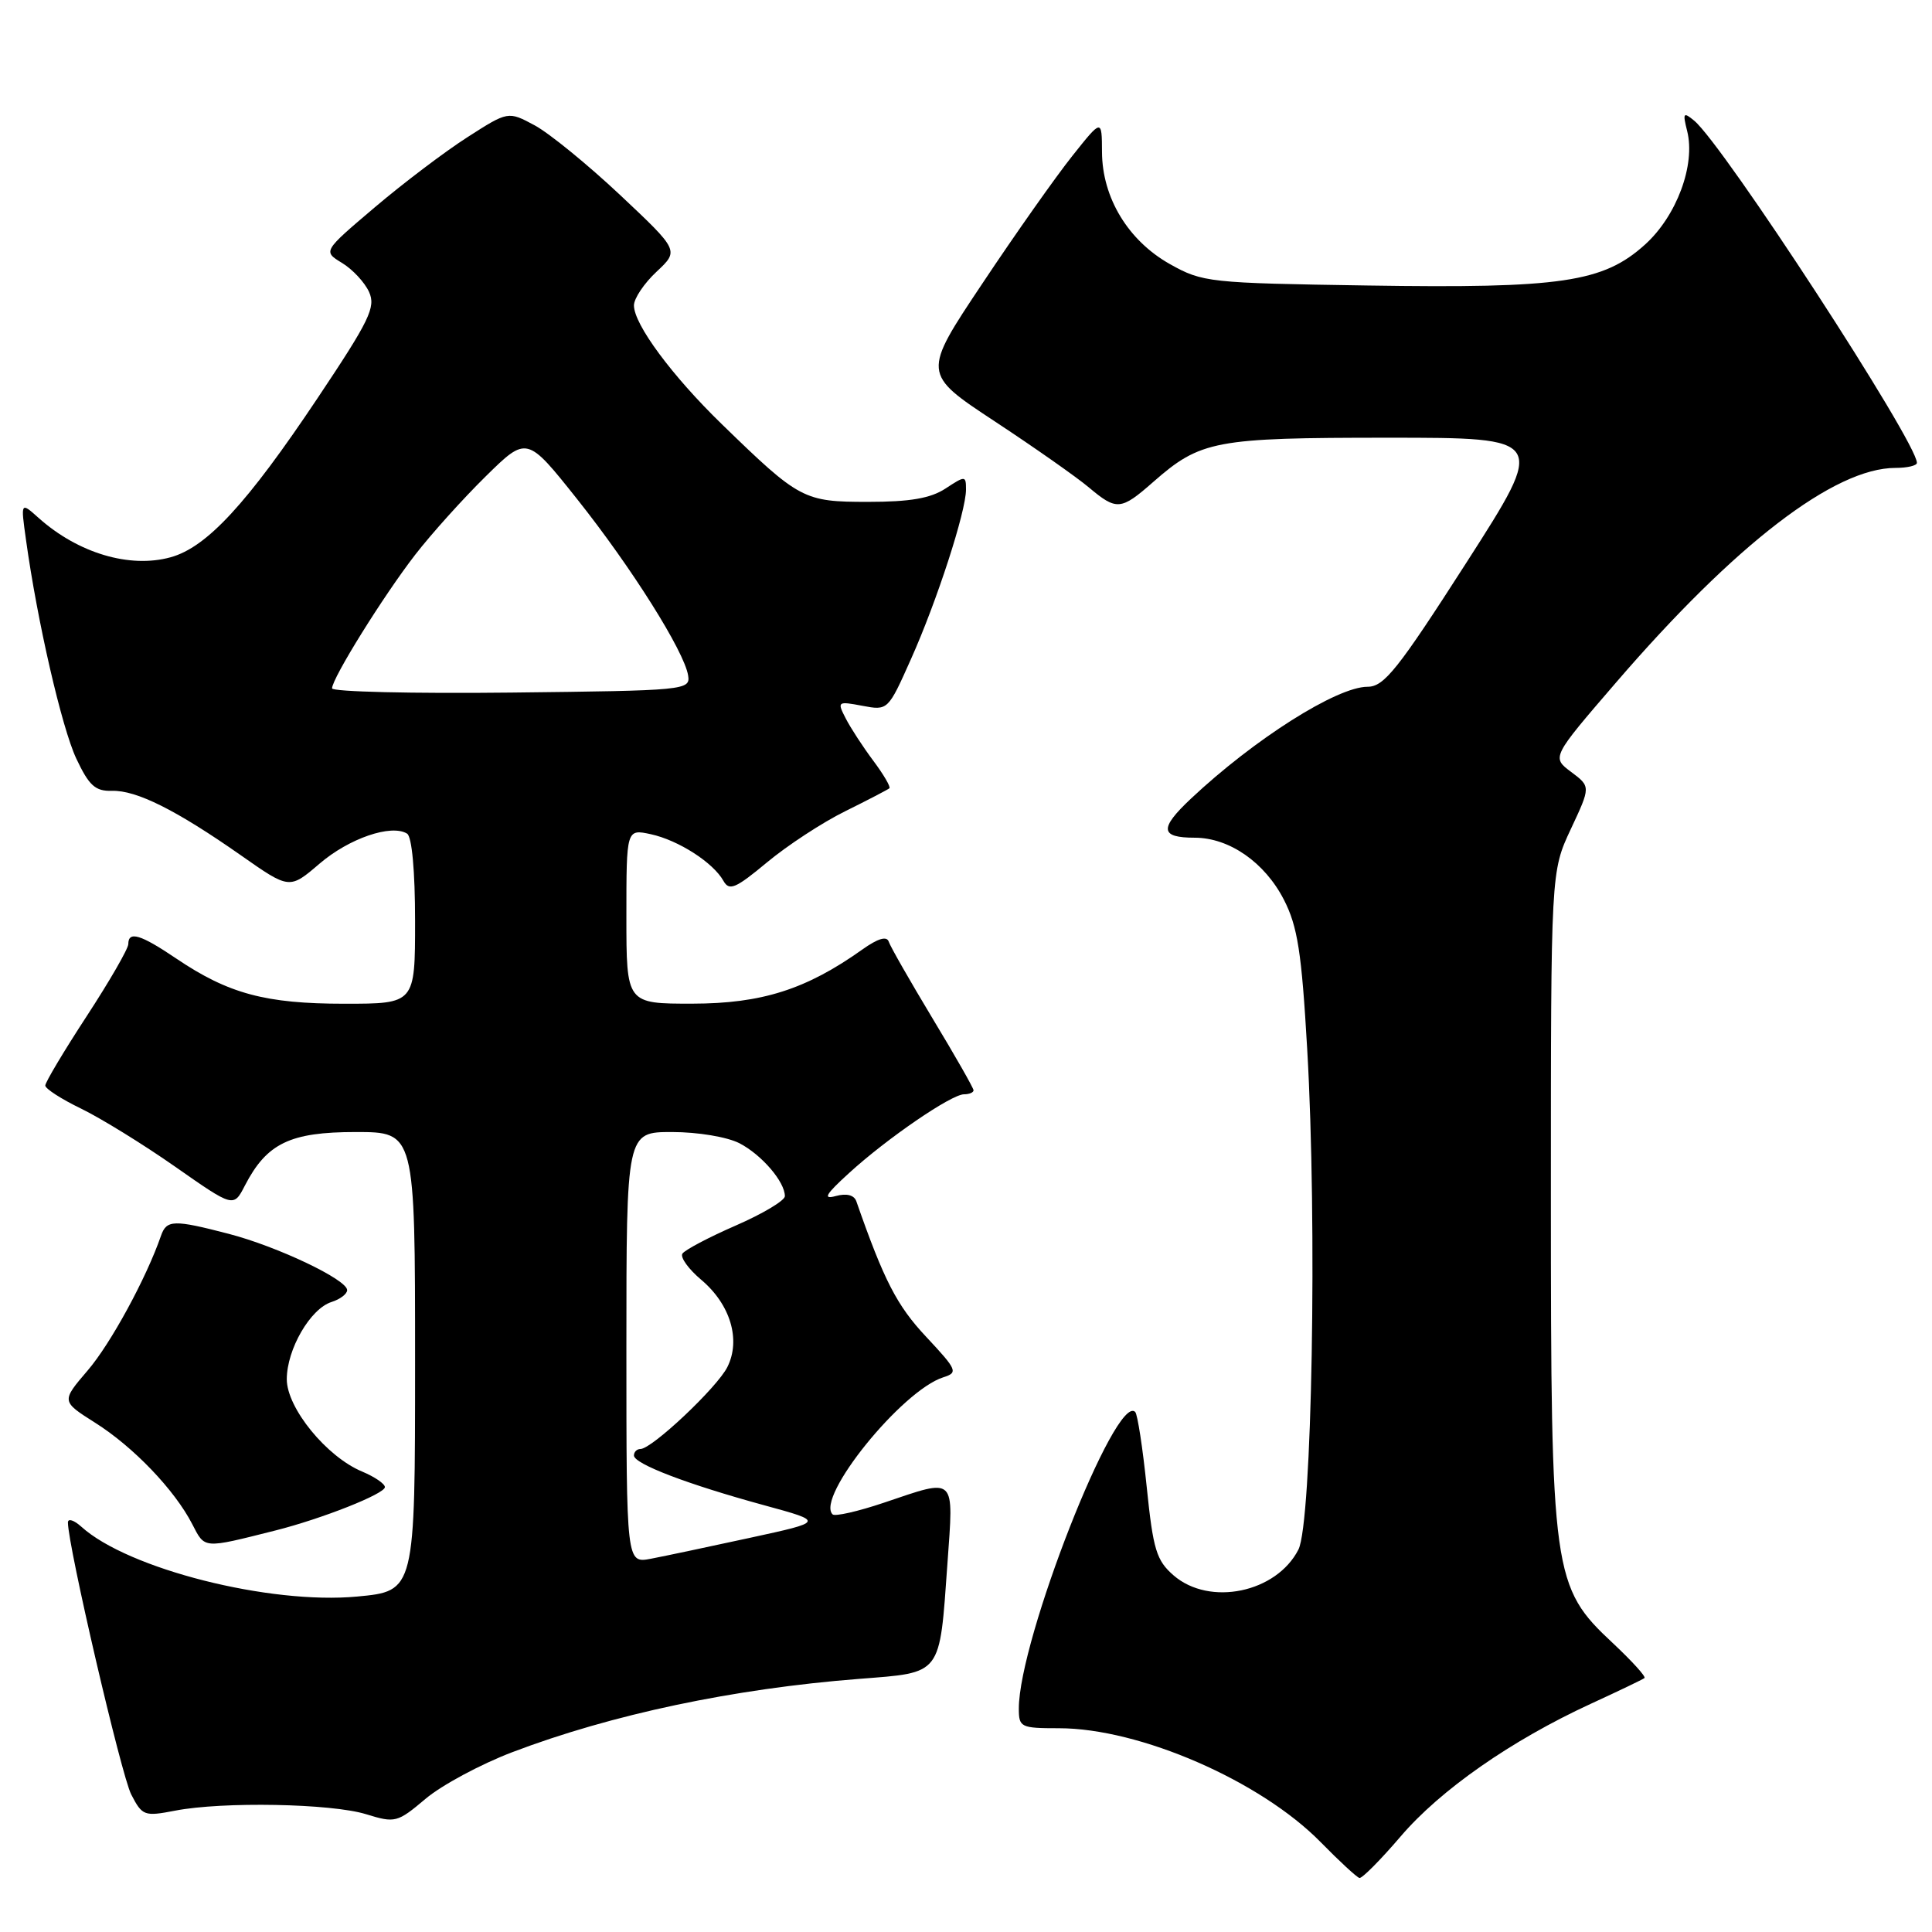 <?xml version="1.0" encoding="UTF-8" standalone="no"?>
<!DOCTYPE svg PUBLIC "-//W3C//DTD SVG 1.1//EN" "http://www.w3.org/Graphics/SVG/1.1/DTD/svg11.dtd" >
<svg xmlns="http://www.w3.org/2000/svg" xmlns:xlink="http://www.w3.org/1999/xlink" version="1.1" viewBox="0 0 256 256">
 <g >
 <path fill="currentColor"
d=" M 185.59 243.34 C 190.86 237.17 200.25 230.62 210.77 225.77 C 214.47 224.07 217.68 222.53 217.90 222.35 C 218.13 222.17 216.25 220.11 213.75 217.76 C 205.71 210.26 205.50 208.72 205.50 158.50 C 205.50 115.50 205.50 115.50 208.14 109.86 C 210.78 104.23 210.78 104.23 208.19 102.29 C 205.59 100.35 205.59 100.35 214.14 90.43 C 229.94 72.09 243.08 62.00 251.16 62.00 C 252.72 62.00 254.00 61.70 254.00 61.33 C 254.00 58.58 228.38 19.22 224.49 15.99 C 223.05 14.80 222.95 14.95 223.56 17.37 C 224.68 21.85 222.17 28.62 217.97 32.41 C 212.43 37.41 206.90 38.23 181.19 37.83 C 160.21 37.51 159.35 37.42 155.03 35.00 C 149.49 31.89 146.04 26.20 146.02 20.12 C 146.00 15.74 146.00 15.74 142.08 20.67 C 139.92 23.38 134.56 30.97 130.18 37.55 C 122.20 49.50 122.20 49.50 131.79 55.82 C 137.06 59.29 142.67 63.23 144.26 64.57 C 147.96 67.68 148.51 67.64 152.80 63.87 C 159.08 58.36 160.97 58.00 183.93 58.00 C 204.92 58.00 204.92 58.00 194.34 74.50 C 185.22 88.71 183.40 91.00 181.21 91.00 C 177.14 91.00 166.19 97.94 157.79 105.84 C 153.59 109.79 153.71 111.00 158.31 111.00 C 162.90 111.01 167.58 114.27 170.12 119.21 C 171.94 122.76 172.47 126.16 173.21 139.00 C 174.55 162.04 173.85 201.77 172.05 205.32 C 169.14 211.04 160.28 212.88 155.51 208.75 C 153.23 206.77 152.80 205.35 151.95 197.07 C 151.42 191.89 150.73 187.40 150.42 187.09 C 147.86 184.52 135.00 217.30 135.00 226.39 C 135.00 228.88 135.25 229.00 140.32 229.00 C 151.02 229.00 167.02 235.97 174.99 244.09 C 177.47 246.62 179.78 248.75 180.13 248.84 C 180.47 248.93 182.93 246.45 185.59 243.34 Z  M 67.89 232.17 C 81.04 227.17 97.16 223.76 113.83 222.46 C 124.90 221.59 124.47 222.15 125.54 207.18 C 126.37 195.46 126.78 195.86 117.14 199.11 C 113.70 200.27 110.63 200.97 110.32 200.66 C 108.07 198.40 119.50 184.25 124.99 182.50 C 126.98 181.87 126.84 181.54 122.70 177.11 C 118.84 172.99 117.13 169.67 113.47 159.18 C 113.18 158.35 112.18 158.09 110.75 158.48 C 108.99 158.96 109.37 158.29 112.50 155.44 C 117.51 150.86 126.06 145.00 127.74 145.00 C 128.43 145.00 129.00 144.76 129.00 144.47 C 129.00 144.18 126.56 139.90 123.57 134.95 C 120.59 130.00 117.97 125.42 117.76 124.77 C 117.50 124.00 116.32 124.35 114.27 125.81 C 106.84 131.10 100.94 132.98 91.75 132.99 C 83.00 133.00 83.00 133.00 83.00 121.42 C 83.00 109.84 83.00 109.84 86.25 110.54 C 89.90 111.34 94.50 114.29 95.86 116.72 C 96.63 118.09 97.46 117.74 101.63 114.27 C 104.31 112.04 108.97 108.98 112.00 107.49 C 115.03 105.99 117.66 104.62 117.85 104.45 C 118.04 104.27 117.09 102.64 115.73 100.82 C 114.36 98.99 112.71 96.46 112.06 95.19 C 110.91 92.96 110.98 92.90 114.26 93.52 C 117.65 94.16 117.67 94.15 120.71 87.33 C 124.15 79.65 128.00 67.77 128.00 64.87 C 128.00 63.02 127.91 63.01 125.29 64.73 C 123.31 66.03 120.58 66.50 115.02 66.50 C 106.49 66.50 105.95 66.22 95.64 56.20 C 89.05 49.80 84.00 42.98 84.00 40.47 C 84.00 39.55 85.35 37.54 87.00 36.00 C 89.99 33.20 89.99 33.20 82.18 25.85 C 77.88 21.81 72.78 17.65 70.85 16.61 C 67.33 14.72 67.33 14.72 61.92 18.19 C 58.94 20.10 53.42 24.28 49.65 27.48 C 42.79 33.30 42.79 33.30 45.32 34.84 C 46.71 35.68 48.32 37.41 48.90 38.68 C 49.82 40.70 48.98 42.43 42.07 52.77 C 32.73 66.75 27.40 72.52 22.61 73.84 C 17.19 75.34 10.35 73.30 5.12 68.63 C 2.74 66.50 2.74 66.50 3.44 71.50 C 4.94 82.34 8.18 96.40 10.11 100.52 C 11.80 104.10 12.62 104.85 14.83 104.79 C 18.08 104.69 23.36 107.34 31.93 113.34 C 38.36 117.85 38.36 117.85 42.34 114.44 C 46.26 111.08 51.85 109.17 53.94 110.46 C 54.58 110.86 55.00 115.40 55.00 122.06 C 55.00 133.00 55.00 133.00 45.63 133.00 C 35.19 133.00 30.28 131.68 23.37 127.02 C 18.62 123.81 17.00 123.32 17.00 125.10 C 17.00 125.70 14.53 129.99 11.50 134.63 C 8.47 139.27 6.00 143.41 6.00 143.84 C 6.00 144.26 8.14 145.64 10.75 146.90 C 13.36 148.17 18.98 151.63 23.22 154.60 C 30.95 160.01 30.95 160.01 32.45 157.09 C 35.35 151.49 38.43 150.00 47.13 150.00 C 55.00 150.00 55.00 150.00 55.00 180.41 C 55.00 210.83 55.00 210.83 47.33 211.55 C 35.73 212.64 16.95 207.89 10.78 202.30 C 9.80 201.42 9.00 201.16 9.00 201.74 C 9.00 204.82 16.08 235.26 17.39 237.78 C 18.85 240.61 19.12 240.71 23.21 239.92 C 29.51 238.70 43.90 238.97 48.50 240.39 C 52.36 241.58 52.64 241.51 56.39 238.35 C 58.53 236.54 63.71 233.76 67.89 232.17 Z  M 36.48 202.80 C 42.67 201.24 51.00 197.94 51.00 197.05 C 51.00 196.61 49.65 195.69 48.01 195.00 C 43.29 193.05 38.00 186.57 38.00 182.75 C 38.01 178.78 41.12 173.41 43.93 172.52 C 45.07 172.16 46.00 171.45 46.00 170.95 C 46.00 169.56 36.77 165.17 30.31 163.49 C 23.01 161.59 22.07 161.62 21.33 163.75 C 19.39 169.36 14.66 178.05 11.62 181.59 C 8.12 185.68 8.12 185.68 12.59 188.51 C 17.67 191.71 23.13 197.41 25.47 201.95 C 27.18 205.25 26.82 205.23 36.48 202.80 Z  M 83.00 178.58 C 83.00 150.00 83.00 150.00 89.05 150.00 C 92.46 150.00 96.36 150.65 97.99 151.49 C 100.93 153.02 104.00 156.59 104.00 158.50 C 104.00 159.08 101.07 160.83 97.49 162.39 C 93.91 163.95 90.73 165.63 90.42 166.12 C 90.12 166.62 91.25 168.18 92.93 169.59 C 96.78 172.84 98.19 177.53 96.38 181.14 C 95.03 183.85 86.38 192.00 84.86 192.00 C 84.39 192.00 84.00 192.39 84.00 192.86 C 84.00 193.97 91.13 196.69 101.28 199.46 C 109.23 201.63 109.23 201.63 99.37 203.77 C 93.94 204.95 88.04 206.20 86.25 206.54 C 83.00 207.16 83.00 207.16 83.00 178.58 Z  M 44.00 91.21 C 44.00 89.88 50.81 78.94 55.02 73.50 C 57.15 70.75 61.35 66.08 64.35 63.13 C 69.81 57.76 69.81 57.76 76.47 66.13 C 83.66 75.17 90.66 86.28 91.18 89.50 C 91.49 91.45 90.87 91.51 67.75 91.77 C 54.69 91.92 44.00 91.66 44.00 91.21 Z "/>
</g>
</svg>